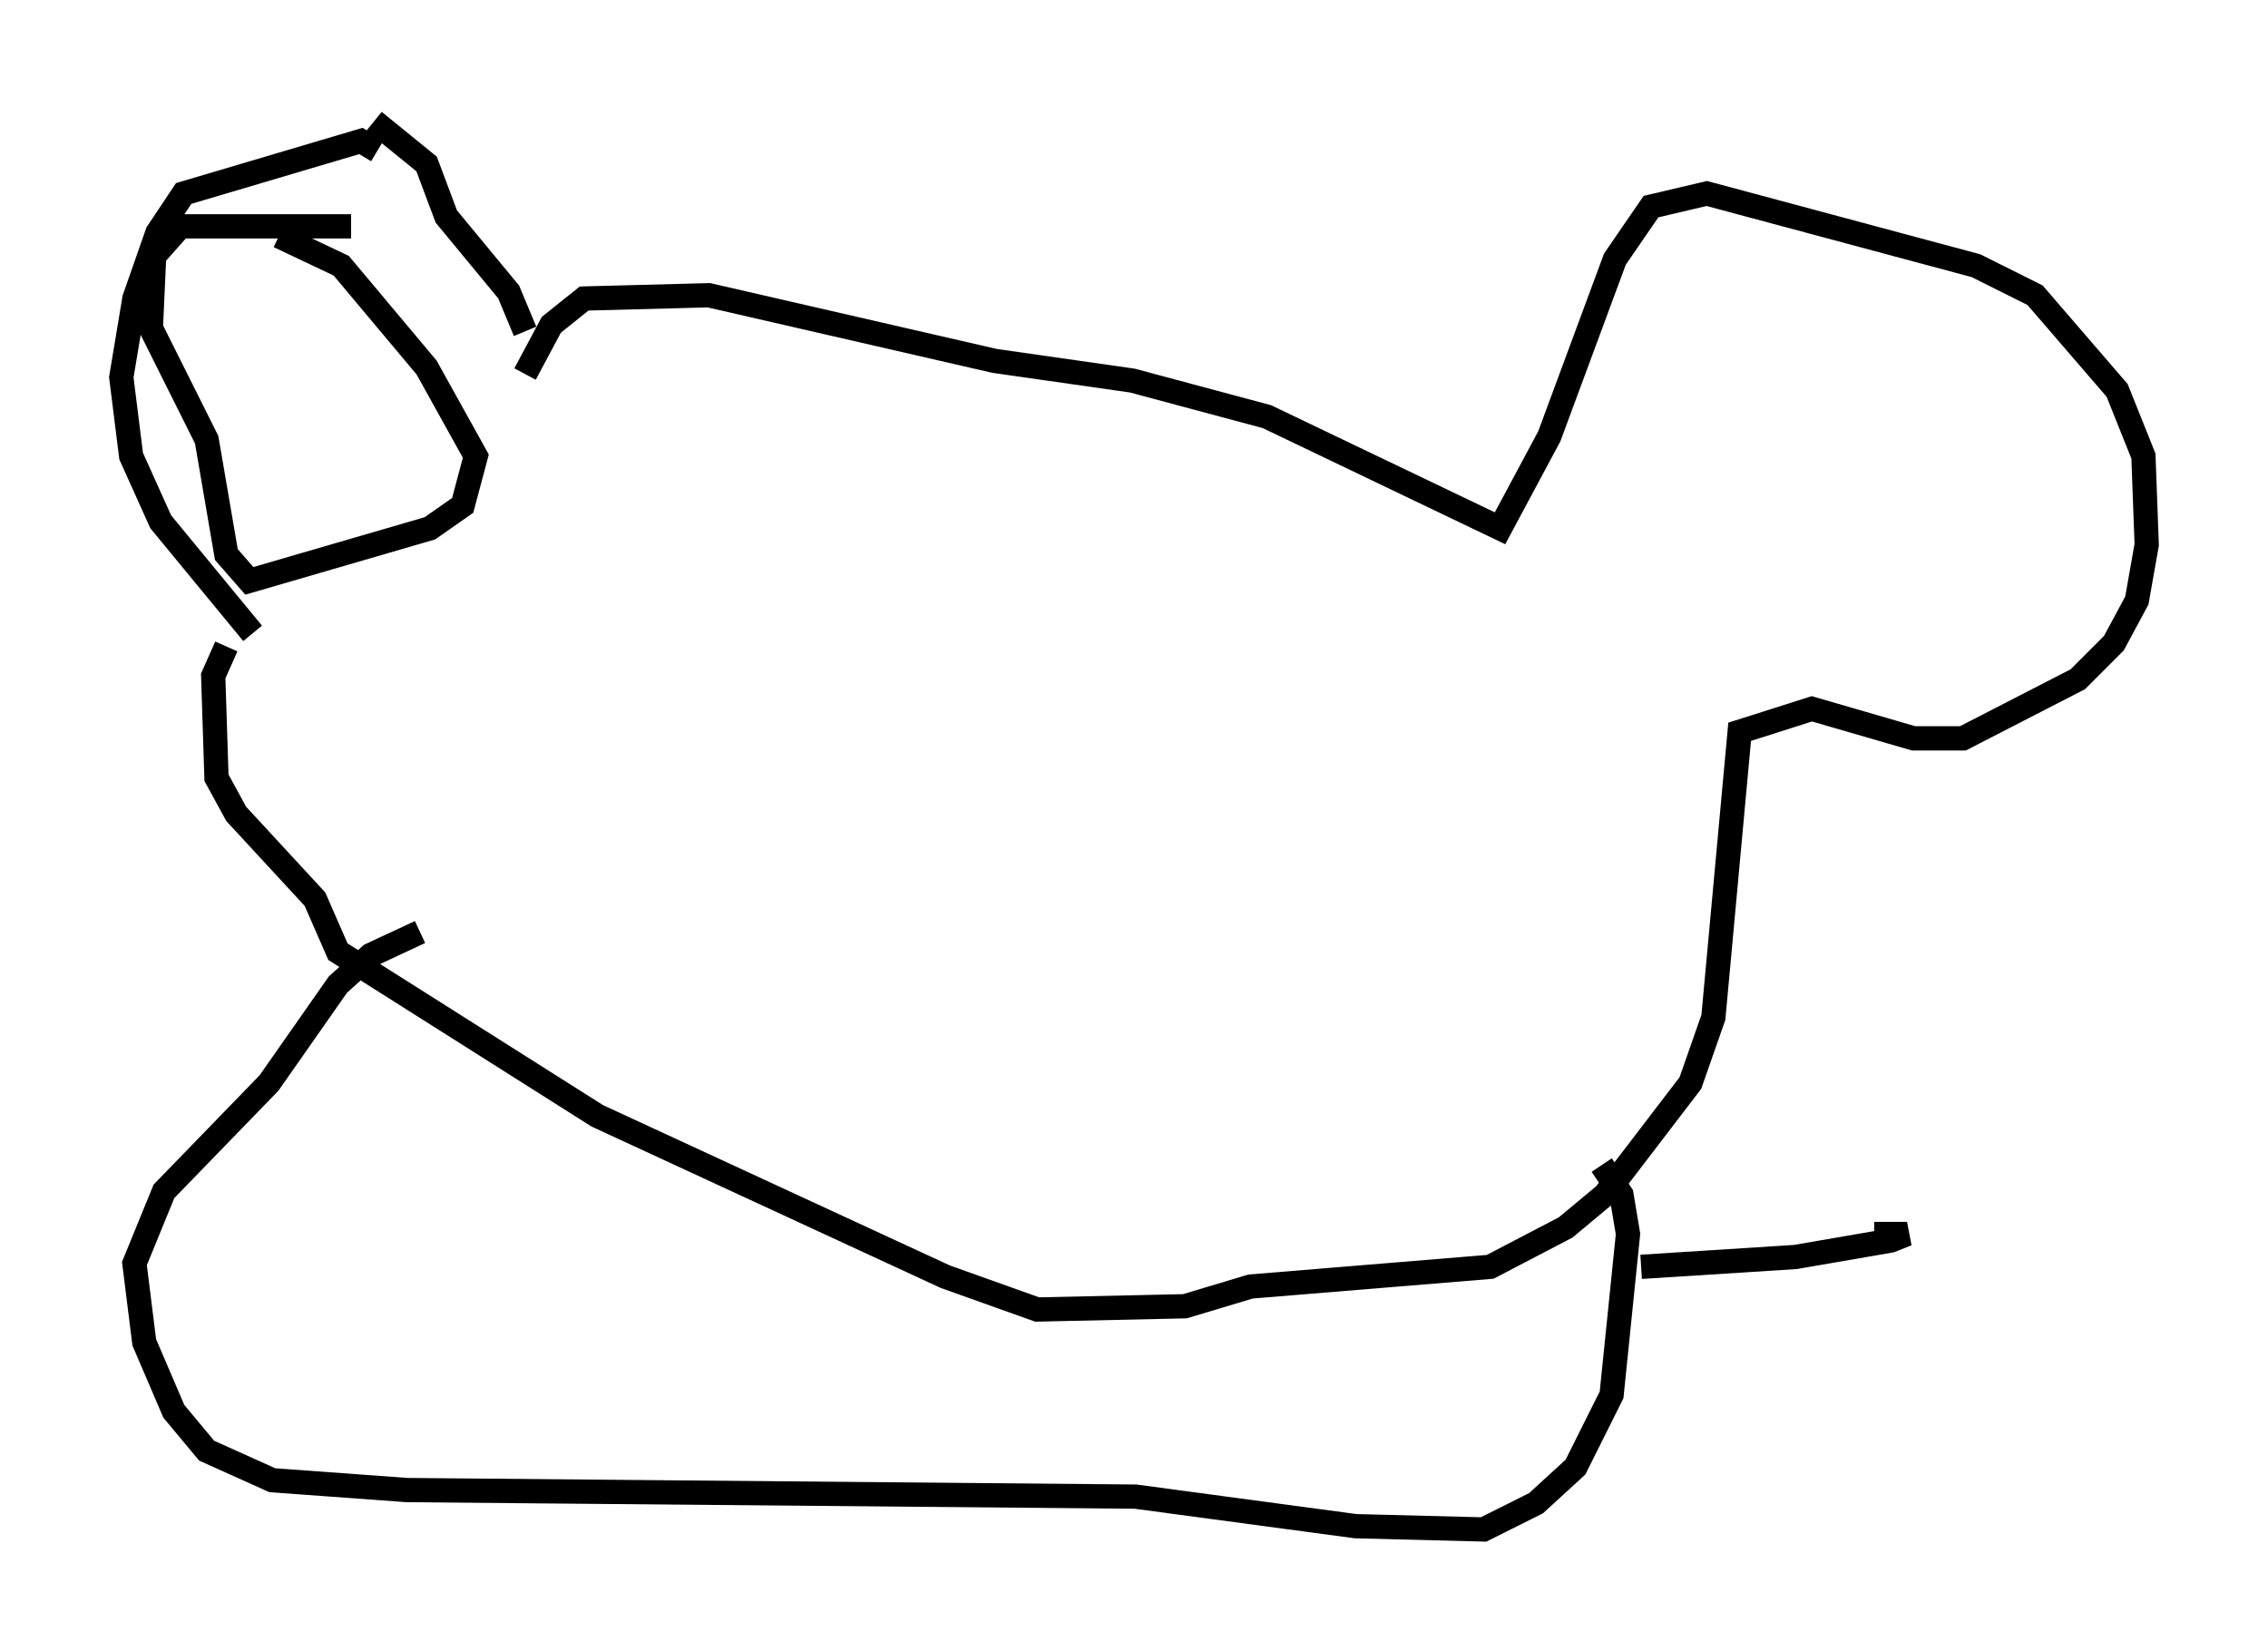 <?xml version="1.0" encoding="utf-8" ?>
<svg baseProfile="full" height="68.051" version="1.1" width="93.49" xmlns="http://www.w3.org/2000/svg" xmlns:ev="http://www.w3.org/2001/xml-events" xmlns:xlink="http://www.w3.org/1999/xlink"><defs /><rect fill="white" height="68.051" width="93.49" x="0" y="0" /><path d="M15.555, 6.894 m0.0, -0.677 l-0.677, -0.406 -7.307, 2.165 l-1.083, 1.624 -0.947, 2.706 l-0.541, 3.248 0.406, 3.248 l1.218, 2.706 3.789, 4.601 m5.007, -21.109 l2.165, 1.759 0.812, 2.165 l2.571, 3.112 0.677, 1.624 m-7.172, -4.33 l-7.036, 0.0 -1.083, 1.218 l-0.135, 2.977 2.3, 4.601 l0.812, 4.736 0.947, 1.083 l7.442, -2.165 1.353, -0.947 l0.541, -2.03 -2.03, -3.654 l-3.518, -4.195 -2.571, -1.218 m10.149, 5.683 l1.083, -2.03 1.353, -1.083 l5.142, -0.135 11.773, 2.706 l5.683, 0.812 5.548, 1.488 l9.607, 4.601 2.03, -3.789 l2.706, -7.307 1.488, -2.165 l2.3, -0.541 11.096, 2.977 l2.436, 1.218 3.383, 3.924 l1.083, 2.706 0.135, 3.654 l-0.406, 2.3 -0.947, 1.759 l-1.488, 1.488 -4.736, 2.436 l-2.03, 0.0 -4.195, -1.218 l-2.977, 0.947 -1.083, 11.773 l-0.947, 2.706 -3.518, 4.601 l-1.624, 1.353 -3.112, 1.624 l-9.878, 0.812 -2.706, 0.812 l-6.089, 0.135 -3.789, -1.353 l-14.344, -6.631 -10.69, -6.766 l-0.947, -2.165 -3.248, -3.518 l-0.812, -1.488 -0.135, -4.195 l0.541, -1.218 m7.984, 11.773 l-2.03, 0.947 -1.353, 1.218 l-2.842, 4.059 -4.33, 4.465 l-1.218, 2.977 0.406, 3.248 l1.218, 2.842 1.353, 1.624 l2.706, 1.218 5.548, 0.406 l30.04, 0.271 9.066, 1.218 l5.277, 0.135 2.165, -1.083 l1.624, -1.488 1.488, -2.977 l0.677, -6.631 -0.271, -1.624 l-0.812, -1.218 m1.624, 4.195 l6.36, -0.406 3.924, -0.677 l0.677, -0.271 -1.353, 0.0 " fill="none" stroke="black" stroke-width="1" /></svg>